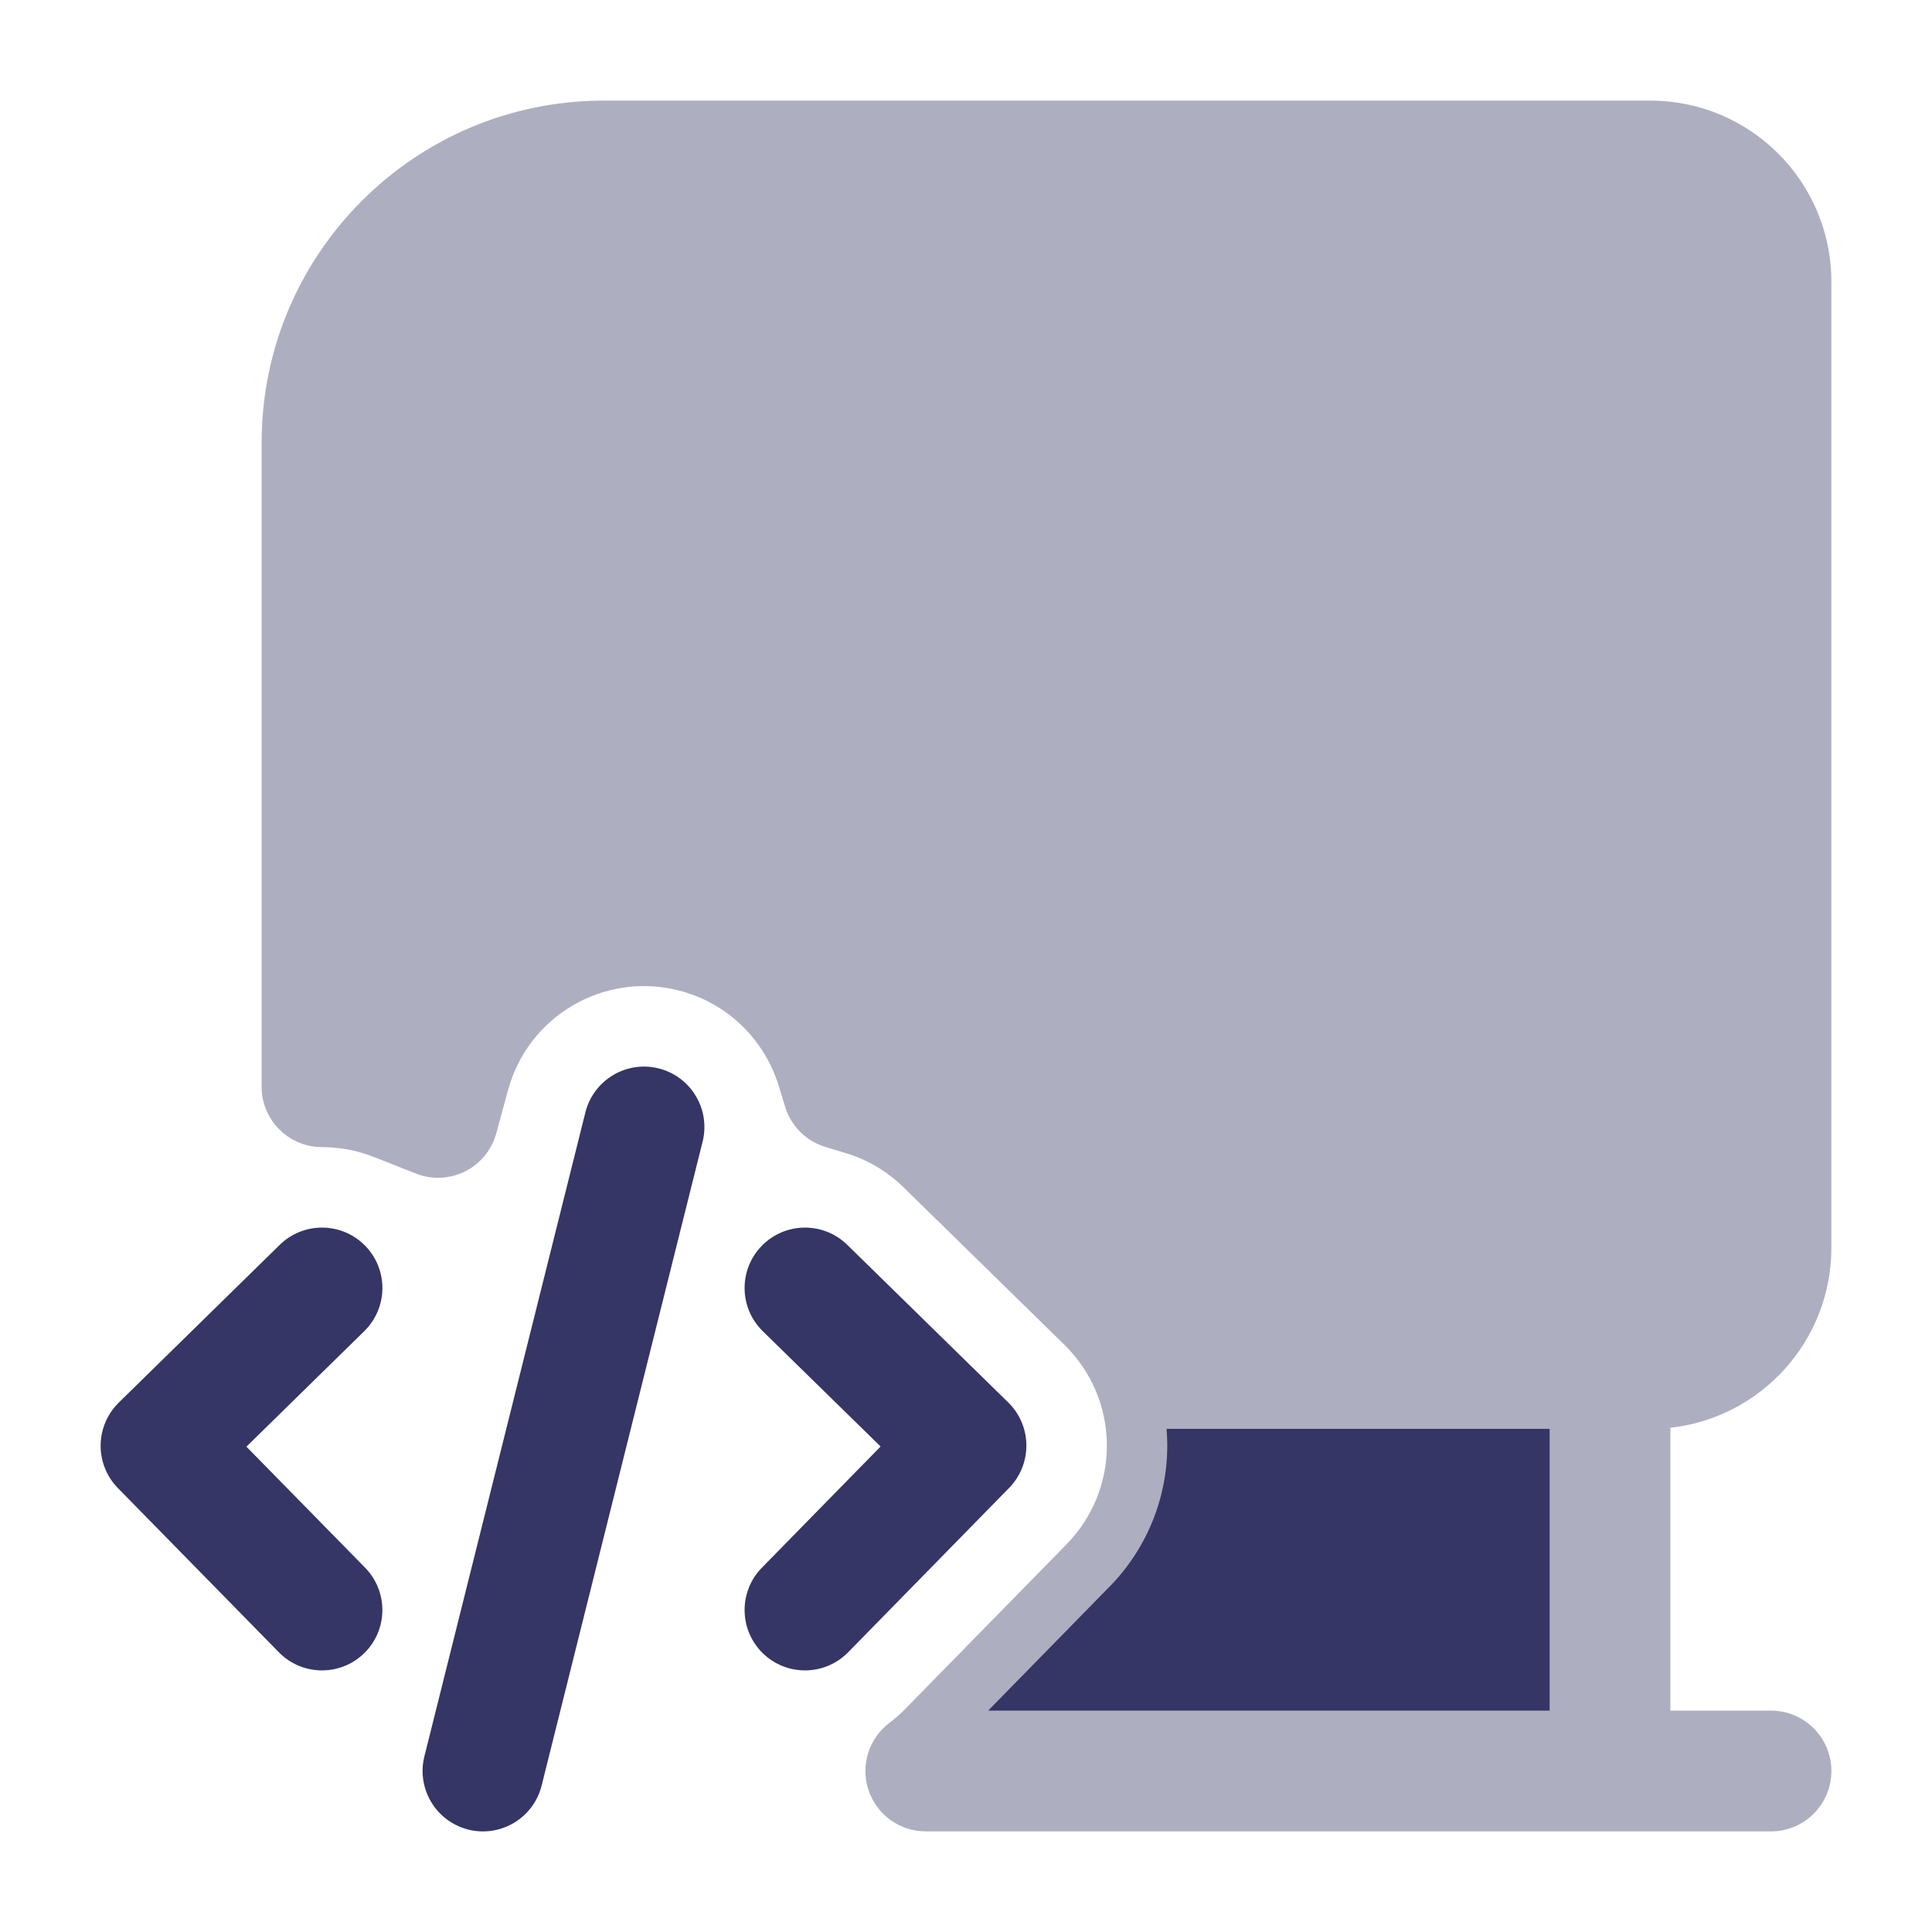 <svg width="24" height="24" viewBox="0 0 24 24" fill="none" xmlns="http://www.w3.org/2000/svg">
<path opacity="0.4" d="M22.75 22C22.75 22.414 22.414 22.75 22 22.75H11.501C11.178 22.75 10.892 22.544 10.789 22.238C10.687 21.932 10.792 21.595 11.05 21.401C11.12 21.348 11.187 21.29 11.25 21.224L13.25 19.183C13.575 18.851 13.755 18.404 13.75 17.94C13.745 17.476 13.556 17.032 13.224 16.707L11.224 14.749C11.014 14.544 10.769 14.404 10.509 14.325L10.254 14.248C10.014 14.175 9.826 13.988 9.753 13.748L9.675 13.493C9.501 12.921 9.042 12.457 8.424 12.302C7.499 12.071 6.561 12.623 6.312 13.539L6.165 14.078C6.109 14.284 5.968 14.456 5.777 14.552C5.586 14.647 5.364 14.657 5.165 14.578L4.646 14.373C4.439 14.291 4.22 14.25 4 14.25C3.586 14.25 3.25 13.914 3.25 13.5V5.5C3.25 3.153 5.153 1.25 7.5 1.25H20.5C21.743 1.25 22.75 2.257 22.75 3.5V15.5C22.75 16.658 21.875 17.612 20.75 17.736V21.25H22C22.414 21.25 22.75 21.586 22.75 22Z" fill="#353566"/>
<path d="M8.728 14.182C8.828 13.78 8.584 13.373 8.182 13.272C7.78 13.172 7.373 13.416 7.272 13.818L5.272 21.818C5.172 22.22 5.416 22.627 5.818 22.728C6.22 22.828 6.627 22.584 6.728 22.182L8.728 14.182Z" fill="#353566"/>
<path d="M4.525 16.536C4.821 16.246 4.826 15.771 4.536 15.475C4.246 15.179 3.771 15.174 3.475 15.464L1.475 17.424C1.333 17.564 1.252 17.754 1.25 17.953C1.248 18.151 1.325 18.343 1.464 18.485L3.464 20.525C3.754 20.821 4.229 20.826 4.525 20.536C4.821 20.246 4.825 19.771 4.536 19.475L3.061 17.971L4.525 16.536Z" fill="#353566"/>
<path d="M19.25 21.25H12.275L13.786 19.707C14.25 19.234 14.507 18.595 14.5 17.932C14.499 17.871 14.496 17.81 14.491 17.75H19.25V21.25Z" fill="#353566"/>
<path d="M9.464 15.475C9.754 15.179 10.229 15.174 10.525 15.464L12.525 17.422C12.667 17.561 12.748 17.751 12.75 17.95C12.752 18.149 12.675 18.341 12.536 18.483L10.536 20.525C10.246 20.821 9.771 20.826 9.475 20.536C9.179 20.246 9.174 19.771 9.464 19.475L10.939 17.969L9.475 16.536C9.179 16.246 9.174 15.771 9.464 15.475Z" fill="#353566"/>
</svg>
